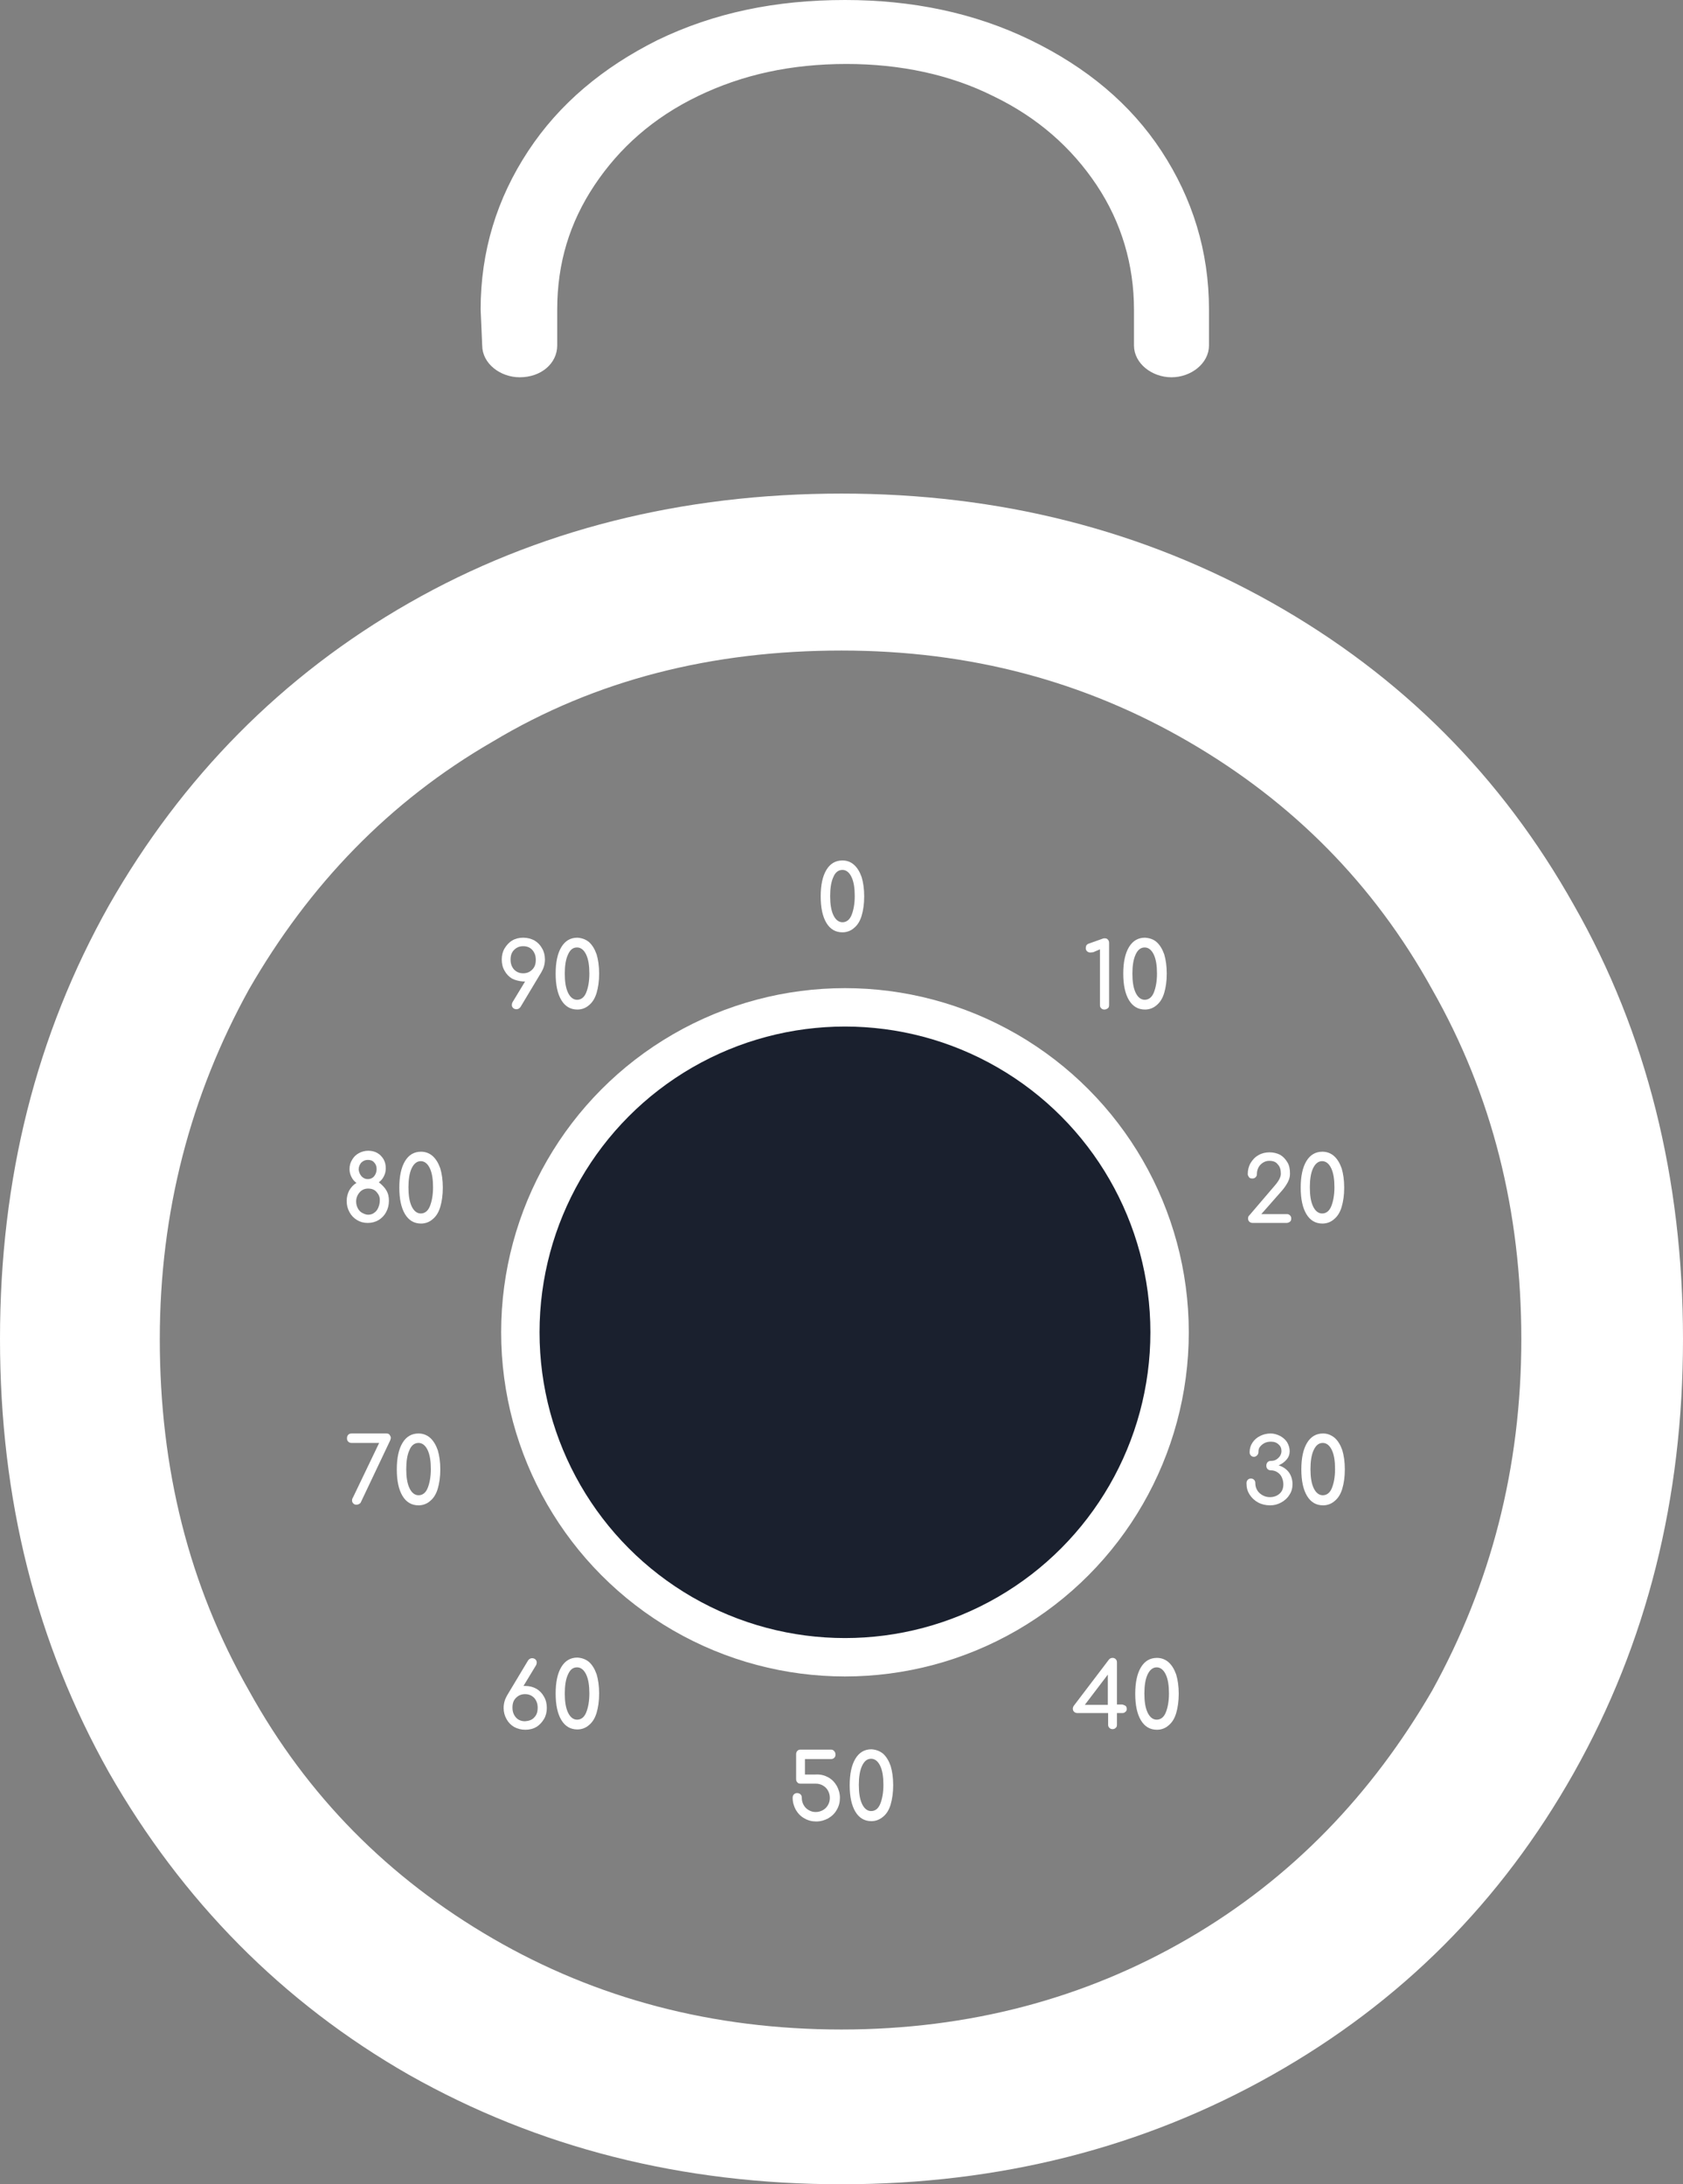 <?xml version="1.0" encoding="utf-8"?>
<!-- Generator: Adobe Illustrator 22.0.1, SVG Export Plug-In . SVG Version: 6.00 Build 0)  -->
<svg version="1.1" id="Layer_1" xmlns="http://www.w3.org/2000/svg" xmlns:xlink="http://www.w3.org/1999/xlink" x="0px" y="0px"
	 viewBox="0 0 534 693" style="enable-background:new 0 0 534 693;" xml:space="preserve">
<rect x="0" y="0" width="534" height="693" fill="#808080" stroke="none"/>
<style type="text/css">
	.st0{fill:#FFFFFF;}
	.st1{fill:#FFFFFF;stroke:#FFFFFF;stroke-width:2;}
	.st2{fill:#1A202E;stroke:#FFFFFF;stroke-width:12.18;}
</style>
<path id="Shape" class="st0" d="M403.7,191.3c40.9,23.1,72.7,54.9,95.7,95.9C522.5,327.7,534,374,534,424.8s-11.5,96.5-34.6,137.6
	c-23.1,41-54.8,72.8-95.7,95.9S317.2,693,267,693c-50.7,0-96.3-11.6-137.2-34.7c-40.4-23.1-72.1-55.5-95.2-95.9
	C11.5,521.3,0,475.7,0,424.8s11.5-96.5,34.6-137.6c23.1-40.5,54.8-72.8,95.2-95.9s86.5-34.7,137.2-34.7
	C317.2,156.6,362.7,168.2,403.7,191.3z M156.3,235.3C123.4,254.3,98,280.9,79,313.9c-18.5,33.5-28.3,70.5-28.3,111
	c0,41,9.2,78,28.3,111.5c18.5,33.5,44.4,59.5,77.3,78.6s69.8,28.9,110.7,28.9c40.4,0,77.3-9.8,110.1-28.9s58.2-45.7,77.3-78.6
	c18.5-33.5,28.3-70.5,28.3-111.5c0-40.5-9.2-77.4-28.3-111c-18.5-33.5-44.4-59.5-77.3-78.6s-69.2-28.9-110.1-28.9
	S189.1,215.6,156.3,235.3z"/>
<path id="Path" class="st1" d="M154,109.6L154,109.6c0,5.1,5.2,9.1,10.9,9.1c6.3,0,10.9-4,10.9-9.1V98.2c0-14.9,4-28,12-40
	c8-12,18.9-21.7,33.2-28.6s29.8-10.3,47.6-10.3c17.2,0,33.2,3.4,47,10.3c14.3,6.9,25.2,16.6,33.2,28.6s12,25.7,12,40v11.4
	c0,5.1,5.2,9.1,10.9,9.1s10.9-4,10.9-9.1V98.2c0-18.3-5.2-34.9-14.9-49.7s-23.5-26.3-41.2-34.9S289.2,1,268.1,1
	c-21.8,0-41.2,4-59,12.6c-17.2,8.6-30.9,20-40.7,34.9s-14.9,31.4-14.9,49.7L154,109.6z"/>
<ellipse id="Oval" class="st2" cx="268.1" cy="422.7" rx="103" ry="103.1"/>
<path class="st0" d="M271,274.4c1,0.9,1.8,2.2,2.4,3.9c0.5,1.7,0.8,3.7,0.8,6.1s-0.3,4.4-0.8,6.1c-0.5,1.7-1.3,3-2.4,3.9
	c-1,0.9-2.3,1.4-3.7,1.4c-2.2,0-3.9-1-5.1-3c-1.2-2-1.8-4.8-1.8-8.4c0-3.6,0.6-6.4,1.8-8.4c1.2-2,2.9-3,5.1-3
	C268.8,273,270,273.5,271,274.4z M264.4,278.3c-0.7,1.5-1,3.6-1,6c0,2.5,0.3,4.5,1,6c0.7,1.5,1.7,2.3,2.9,2.3c1.3,0,2.3-0.8,2.9-2.3
	s1-3.5,1-6c0-2.5-0.3-4.5-1-6c-0.7-1.5-1.7-2.3-2.9-2.3C266,276,265,276.8,264.4,278.3z"/>
<path class="st0" d="M162.5,310.5c-1-0.6-1.8-1.4-2.4-2.5c-0.6-1-0.9-2.2-0.9-3.6c0-1.3,0.3-2.5,0.9-3.5c0.6-1,1.4-1.9,2.4-2.5
	c1-0.6,2.2-0.9,3.5-0.9c1.3,0,2.5,0.3,3.6,0.9c1,0.6,1.8,1.4,2.4,2.5c0.6,1,0.9,2.2,0.9,3.5c0,1.5-0.4,2.8-1.1,4l-6.6,11
	c-0.3,0.5-0.8,0.8-1.3,0.8c-0.4,0-0.8-0.1-1.1-0.4c-0.3-0.3-0.4-0.6-0.4-1c0-0.3,0.1-0.6,0.2-0.8l4-6.6H166
	C164.7,311.3,163.5,311,162.5,310.5z M163.1,301.4c-0.8,0.8-1.1,1.8-1.1,3.1s0.4,2.3,1.1,3.1c0.8,0.8,1.7,1.2,2.9,1.2
	c1.2,0,2.1-0.4,2.9-1.2c0.8-0.8,1.1-1.8,1.1-3.1s-0.4-2.3-1.1-3.1c-0.7-0.8-1.7-1.2-2.9-1.2S163.9,300.6,163.1,301.4z"/>
<path class="st0" d="M186.9,298.9c1,0.9,1.8,2.2,2.4,3.9c0.5,1.7,0.8,3.7,0.8,6.1s-0.3,4.4-0.8,6.1c-0.5,1.7-1.3,3-2.4,3.9
	c-1,0.9-2.3,1.4-3.7,1.4c-2.2,0-3.9-1-5.1-3c-1.2-2-1.8-4.8-1.8-8.4c0-3.6,0.6-6.4,1.8-8.4c1.2-2,2.9-3,5.1-3
	C184.6,297.6,185.8,298,186.9,298.9z M180.2,302.9c-0.7,1.5-1,3.6-1,6c0,2.5,0.3,4.5,1,6c0.7,1.5,1.7,2.3,2.9,2.3
	c1.3,0,2.3-0.8,2.9-2.3s1-3.5,1-6c0-2.5-0.3-4.5-1-6c-0.7-1.5-1.7-2.3-2.9-2.3C181.8,300.6,180.9,301.3,180.2,302.9z"/>
<path class="st0" d="M346,302.2c-0.4,0-0.8-0.1-1.1-0.4c-0.3-0.3-0.4-0.6-0.4-1c0-0.3,0.1-0.6,0.2-0.9c0.2-0.2,0.4-0.4,0.7-0.5
	l4.5-1.6c0.2-0.1,0.4-0.1,0.6-0.1c0.4,0,0.8,0.1,1,0.4c0.3,0.3,0.4,0.6,0.4,1.1v19.7c0,0.4-0.1,0.8-0.4,1s-0.6,0.4-1.1,0.4
	c-0.4,0-0.7-0.1-1-0.4s-0.4-0.6-0.4-1v-17.7l-2.1,0.9C346.6,302.1,346.3,302.2,346,302.2z"/>
<path class="st0" d="M367,298.9c1,0.9,1.8,2.2,2.4,3.9c0.5,1.7,0.8,3.7,0.8,6.1s-0.3,4.4-0.8,6.1c-0.5,1.7-1.3,3-2.4,3.9
	c-1,0.9-2.3,1.4-3.7,1.4c-2.2,0-3.9-1-5.1-3c-1.2-2-1.8-4.8-1.8-8.4c0-3.6,0.6-6.4,1.8-8.4c1.2-2,2.9-3,5.1-3
	C364.7,297.6,366,298,367,298.9z M360.3,302.9c-0.7,1.5-1,3.6-1,6c0,2.5,0.3,4.5,1,6c0.7,1.5,1.7,2.3,2.9,2.3c1.3,0,2.3-0.8,2.9-2.3
	s1-3.5,1-6c0-2.5-0.3-4.5-1-6c-0.7-1.5-1.7-2.3-2.9-2.3C362,300.6,361,301.3,360.3,302.9z"/>
<path class="st0" d="M262.8,563.9c1.1,0.6,2,1.5,2.7,2.7c0.6,1.1,1,2.4,1,3.8c0,1.4-0.3,2.6-1,3.8c-0.6,1.1-1.5,2-2.7,2.7
	c-1.1,0.6-2.4,1-3.8,1c-1.4,0-2.6-0.3-3.8-1c-1.1-0.6-2-1.5-2.7-2.7c-0.6-1.1-1-2.4-1-3.8c0-0.4,0.1-0.8,0.4-1.1
	c0.3-0.3,0.6-0.4,1-0.4s0.8,0.1,1.1,0.4c0.3,0.3,0.4,0.6,0.4,1.1c0,0.8,0.2,1.6,0.6,2.3c0.4,0.7,0.9,1.2,1.6,1.6s1.4,0.6,2.2,0.6
	c0.8,0,1.6-0.2,2.3-0.6c0.7-0.4,1.2-0.9,1.6-1.6c0.4-0.7,0.6-1.4,0.6-2.3c0-0.8-0.2-1.6-0.6-2.3c-0.4-0.7-0.9-1.2-1.6-1.6
	c-0.7-0.4-1.4-0.6-2.3-0.6h-4.8c-0.4,0-0.8-0.1-1-0.4c-0.3-0.3-0.4-0.6-0.4-1.1v-7.8c0-0.4,0.1-0.8,0.4-1.1c0.3-0.3,0.6-0.4,1-0.4
	h9.7c0.4,0,0.8,0.2,1,0.5c0.3,0.3,0.4,0.7,0.4,1.1c0,0.4-0.1,0.7-0.4,1c-0.3,0.3-0.6,0.4-1.1,0.4h-8.2v4.9h3.4
	C260.4,562.9,261.7,563.3,262.8,563.9z"/>
<path class="st0" d="M280.2,556.4c1,0.9,1.8,2.2,2.4,3.9c0.5,1.7,0.8,3.7,0.8,6.1c0,2.3-0.3,4.4-0.8,6.1c-0.5,1.7-1.3,3-2.4,3.9
	s-2.3,1.4-3.7,1.4c-2.2,0-3.9-1-5.1-3c-1.2-2-1.8-4.8-1.8-8.4c0-3.6,0.6-6.4,1.8-8.4c1.2-2,2.9-3,5.1-3
	C277.9,555.1,279.1,555.5,280.2,556.4z M273.5,560.3c-0.7,1.5-1,3.6-1,6c0,2.5,0.3,4.5,1,6c0.7,1.5,1.7,2.3,2.9,2.3
	c1.3,0,2.3-0.8,2.9-2.3s1-3.5,1-6c0-2.5-0.3-4.5-1-6c-0.7-1.5-1.7-2.3-2.9-2.3C275.1,558,274.2,558.8,273.5,560.3z"/>
<path class="st0" d="M170.2,535.8c1,0.6,1.8,1.4,2.4,2.5c0.6,1,0.9,2.2,0.9,3.6c0,1.3-0.3,2.5-0.9,3.5c-0.6,1-1.4,1.9-2.4,2.5
	c-1,0.6-2.2,0.9-3.5,0.9c-1.3,0-2.5-0.3-3.6-0.9c-1-0.6-1.8-1.4-2.4-2.5s-0.9-2.2-0.9-3.5c0-1.5,0.4-2.8,1.1-4l6.6-11
	c0.3-0.5,0.8-0.8,1.3-0.8c0.4,0,0.8,0.1,1.1,0.4s0.4,0.6,0.4,1c0,0.3-0.1,0.6-0.2,0.8l-4,6.6h0.5C168,534.9,169.1,535.2,170.2,535.8
	z M169.5,544.9c0.8-0.8,1.1-1.8,1.1-3.1s-0.4-2.3-1.1-3.1c-0.8-0.8-1.7-1.2-2.9-1.2c-1.2,0-2.1,0.4-2.9,1.2
	c-0.8,0.8-1.1,1.8-1.1,3.1s0.4,2.3,1.1,3.1c0.7,0.8,1.7,1.2,2.9,1.2C167.8,546,168.8,545.7,169.5,544.9z"/>
<path class="st0" d="M186.9,527.3c1,0.9,1.8,2.2,2.4,3.9c0.5,1.7,0.8,3.7,0.8,6.1s-0.3,4.4-0.8,6.1c-0.5,1.7-1.3,3-2.4,3.9
	c-1,0.9-2.3,1.4-3.7,1.4c-2.2,0-3.9-1-5.1-3c-1.2-2-1.8-4.8-1.8-8.4c0-3.6,0.6-6.4,1.8-8.4c1.2-2,2.9-3,5.1-3
	C184.6,526,185.8,526.4,186.9,527.3z M180.2,531.3c-0.7,1.5-1,3.6-1,6c0,2.5,0.3,4.5,1,6c0.7,1.5,1.7,2.3,2.9,2.3
	c1.3,0,2.3-0.8,2.9-2.3s1-3.5,1-6c0-2.5-0.3-4.5-1-6c-0.7-1.5-1.7-2.3-2.9-2.3C181.8,529,180.9,529.7,180.2,531.3z"/>
<path class="st0" d="M110.5,457.4c-0.3-0.3-0.4-0.6-0.4-1.1c0-0.4,0.1-0.8,0.4-1.1c0.3-0.3,0.6-0.4,1.1-0.4h11c0.4,0,0.8,0.1,1,0.4
	s0.4,0.6,0.4,1c0,0.2-0.1,0.5-0.2,0.8l-9.3,19.6c-0.1,0.3-0.3,0.4-0.6,0.6c-0.3,0.1-0.5,0.2-0.8,0.2c-0.4,0-0.7-0.1-1-0.4
	s-0.4-0.6-0.4-1c0-0.3,0.1-0.6,0.3-0.9l8.3-17.3h-8.8C111.2,457.8,110.8,457.7,110.5,457.4z"/>
<path class="st0" d="M136.5,456.2c1,0.9,1.8,2.2,2.4,3.9c0.5,1.7,0.8,3.7,0.8,6.1s-0.3,4.4-0.8,6.1c-0.5,1.7-1.3,3-2.4,3.9
	c-1,0.9-2.3,1.4-3.7,1.4c-2.2,0-3.9-1-5.1-3c-1.2-2-1.8-4.8-1.8-8.4c0-3.6,0.6-6.4,1.8-8.4c1.2-2,2.9-3,5.1-3
	C134.2,454.8,135.5,455.3,136.5,456.2z M129.9,460.1c-0.7,1.5-1,3.6-1,6c0,2.5,0.3,4.5,1,6c0.7,1.5,1.7,2.3,2.9,2.3
	c1.3,0,2.3-0.8,2.9-2.3s1-3.5,1-6c0-2.5-0.3-4.5-1-6c-0.7-1.5-1.7-2.3-2.9-2.3C131.5,457.8,130.5,458.6,129.9,460.1z"/>
<path class="st0" d="M406.2,455.6c0.9,0.5,1.7,1.2,2.2,2c0.5,0.9,0.8,1.8,0.8,2.8s-0.3,1.9-1,2.7s-1.5,1.4-2.5,1.8
	c1.5,0.5,2.6,1.3,3.3,2.3c0.7,1,1.1,2.3,1.1,3.7c0,1.2-0.3,2.4-1,3.4c-0.6,1-1.5,1.8-2.6,2.4c-1.1,0.6-2.2,0.9-3.5,0.9
	c-1.4,0-2.7-0.3-3.8-0.9c-1.1-0.6-2-1.4-2.7-2.5s-1-2.2-1-3.6c0-0.4,0.1-0.8,0.4-1.1s0.6-0.4,1-0.4s0.7,0.1,1,0.4
	c0.3,0.3,0.4,0.6,0.4,1.1c0,0.8,0.2,1.5,0.6,2.2c0.4,0.7,1,1.2,1.7,1.6c0.7,0.4,1.5,0.6,2.3,0.6c1.3,0,2.3-0.4,3.1-1.1
	c0.8-0.7,1.2-1.7,1.2-3c0-0.8-0.2-1.5-0.5-2.2c-0.3-0.7-0.8-1.2-1.4-1.6c-0.6-0.4-1.3-0.6-2-0.6c-0.4,0-0.8-0.1-1.1-0.4
	s-0.4-0.6-0.4-1.1c0-0.4,0.1-0.8,0.4-1.1s0.6-0.4,1.1-0.4c0.5,0,1.1-0.1,1.6-0.4c0.5-0.3,0.9-0.7,1.2-1.1c0.3-0.5,0.5-1,0.5-1.6
	c0-0.9-0.3-1.6-0.9-2.1c-0.6-0.6-1.4-0.9-2.4-0.9c-0.7,0-1.4,0.1-2,0.4c-0.6,0.3-1.1,0.7-1.5,1.2c-0.4,0.5-0.5,1-0.5,1.6
	c0,0.4-0.1,0.8-0.4,1.1c-0.3,0.3-0.6,0.5-1,0.5c-0.4,0-0.7-0.1-1-0.4c-0.3-0.3-0.4-0.6-0.4-1.1c0-1.1,0.3-2.1,0.9-3
	c0.6-0.9,1.4-1.6,2.4-2.1c1-0.5,2.1-0.8,3.4-0.8C404.2,454.8,405.2,455.1,406.2,455.6z"/>
<path class="st0" d="M423.5,456.2c1,0.9,1.8,2.2,2.4,3.9c0.5,1.7,0.8,3.7,0.8,6.1s-0.3,4.4-0.8,6.1c-0.5,1.7-1.3,3-2.4,3.9
	c-1,0.9-2.3,1.4-3.7,1.4c-2.2,0-3.9-1-5.1-3c-1.2-2-1.8-4.8-1.8-8.4c0-3.6,0.6-6.4,1.8-8.4c1.2-2,2.9-3,5.1-3
	C421.2,454.8,422.4,455.3,423.5,456.2z M416.8,460.1c-0.7,1.5-1,3.6-1,6c0,2.5,0.3,4.5,1,6c0.7,1.5,1.7,2.3,2.9,2.3
	c1.3,0,2.3-0.8,2.9-2.3s1-3.5,1-6c0-2.5-0.3-4.5-1-6s-1.7-2.3-2.9-2.3C418.4,457.8,417.5,458.6,416.8,460.1z"/>
<path class="st0" d="M122.6,377.7c0.6,1,0.8,2.1,0.8,3.3c0,1.3-0.3,2.5-0.9,3.6c-0.6,1.1-1.4,1.9-2.4,2.5c-1,0.6-2.2,0.9-3.4,0.9
	c-1.3,0-2.4-0.3-3.4-0.9c-1-0.6-1.8-1.4-2.4-2.5s-0.9-2.2-0.9-3.6c0-1.2,0.3-2.3,0.8-3.3c0.6-1,1.3-1.8,2.3-2.4
	c-0.7-0.5-1.2-1.1-1.6-1.9s-0.6-1.6-0.6-2.5c0-1.1,0.3-2.1,0.8-2.9c0.5-0.9,1.2-1.6,2.1-2.1c0.9-0.5,1.9-0.8,3-0.8
	c1.1,0,2,0.2,2.9,0.7c0.9,0.5,1.5,1.2,2,2c0.5,0.9,0.7,1.8,0.7,2.9c0,0.9-0.2,1.7-0.6,2.5s-0.9,1.4-1.6,1.9
	C121.3,376,122.1,376.8,122.6,377.7z M119.5,378.2c-0.7-0.8-1.6-1.1-2.7-1.1c-1.1,0-2,0.4-2.7,1.2c-0.7,0.8-1.1,1.8-1.1,2.9
	c0,0.8,0.2,1.5,0.5,2.1c0.3,0.6,0.8,1.2,1.4,1.5s1.2,0.6,1.9,0.6c0.7,0,1.4-0.2,1.9-0.6c0.6-0.4,1-0.9,1.3-1.6s0.5-1.4,0.5-2.2
	C120.6,379.9,120.2,379,119.5,378.2z M114.7,373.2c0.6,0.6,1.2,0.9,2,0.9s1.5-0.3,2-0.9c0.5-0.6,0.8-1.4,0.8-2.3
	c0-0.9-0.3-1.6-0.8-2.1c-0.5-0.6-1.2-0.8-2-0.8c-0.8,0-1.5,0.3-2.1,0.9c-0.5,0.6-0.8,1.3-0.8,2.2
	C113.9,371.9,114.2,372.6,114.7,373.2z"/>
<path class="st0" d="M137.3,366.8c1,0.9,1.8,2.2,2.4,3.9c0.5,1.7,0.8,3.7,0.8,6.1s-0.3,4.4-0.8,6.1c-0.5,1.7-1.3,3-2.4,3.9
	c-1,0.9-2.3,1.4-3.7,1.4c-2.2,0-3.9-1-5.1-3c-1.2-2-1.8-4.8-1.8-8.4c0-3.6,0.6-6.4,1.8-8.4c1.2-2,2.9-3,5.1-3
	C135,365.4,136.3,365.9,137.3,366.8z M130.6,370.7c-0.7,1.5-1,3.6-1,6c0,2.5,0.3,4.5,1,6c0.7,1.5,1.7,2.3,2.9,2.3
	c1.3,0,2.3-0.8,2.9-2.3s1-3.5,1-6c0-2.5-0.3-4.5-1-6c-0.7-1.5-1.7-2.3-2.9-2.3C132.3,368.4,131.3,369.2,130.6,370.7z"/>
<path class="st0" d="M409.3,385.6c0.3,0.3,0.4,0.6,0.4,1c0,0.4-0.1,0.8-0.4,1s-0.6,0.4-1.1,0.4h-10.7c-0.4,0-0.8-0.1-1.1-0.4
	c-0.3-0.3-0.4-0.6-0.4-1c0-0.4,0.1-0.8,0.4-1l8.2-9.6c1.2-1.4,1.8-2.6,1.8-3.6c0-1.3-0.3-2.3-1-3c-0.6-0.8-1.5-1.1-2.7-1.1
	c-0.7,0-1.4,0.2-2,0.6s-1.1,0.9-1.4,1.5c-0.3,0.6-0.5,1.3-0.5,2.1c0,0.4-0.1,0.7-0.4,1s-0.6,0.4-1.1,0.4c-0.4,0-0.8-0.1-1-0.4
	s-0.4-0.6-0.4-1c0-1.3,0.3-2.5,0.9-3.5c0.6-1,1.4-1.9,2.5-2.5c1-0.6,2.2-0.9,3.5-0.9c1.3,0,2.4,0.3,3.4,0.8c1,0.6,1.7,1.4,2.3,2.4
	s0.8,2.2,0.8,3.6c0,0.9-0.2,1.7-0.7,2.7c-0.5,0.9-1.1,1.8-1.8,2.6l-6.6,7.5h8.1C408.7,385.2,409,385.3,409.3,385.6z"/>
<path class="st0" d="M423.3,366.8c1,0.9,1.8,2.2,2.4,3.9c0.5,1.7,0.8,3.7,0.8,6.1s-0.3,4.4-0.8,6.1c-0.5,1.7-1.3,3-2.4,3.9
	c-1,0.9-2.3,1.4-3.7,1.4c-2.2,0-3.9-1-5.1-3c-1.2-2-1.8-4.8-1.8-8.4c0-3.6,0.6-6.4,1.8-8.4c1.2-2,2.9-3,5.1-3
	C421,365.4,422.3,365.9,423.3,366.8z M416.6,370.7c-0.7,1.5-1,3.6-1,6c0,2.5,0.3,4.5,1,6c0.7,1.5,1.7,2.3,2.9,2.3
	c1.3,0,2.3-0.8,2.9-2.3s1-3.5,1-6c0-2.5-0.3-4.5-1-6c-0.7-1.5-1.7-2.3-2.9-2.3C418.3,368.4,417.3,369.2,416.6,370.7z"/>
<path class="st0" d="M357.1,541.2c0.3,0.2,0.4,0.6,0.4,1c0,0.4-0.1,0.7-0.4,0.9c-0.3,0.3-0.6,0.4-1,0.4h-1.7v3.7
	c0,0.4-0.1,0.8-0.4,1c-0.3,0.3-0.6,0.4-1,0.4c-0.4,0-0.7-0.1-1-0.4c-0.3-0.3-0.4-0.6-0.4-1v-3.7h-9.7c-0.4,0-0.8-0.1-1.1-0.4
	c-0.3-0.3-0.4-0.6-0.4-1c0-0.3,0.1-0.6,0.3-0.9l11.1-14.6c0.3-0.4,0.7-0.6,1.2-0.6c0.4,0,0.7,0.1,1,0.4c0.3,0.3,0.4,0.6,0.4,1.1
	v13.3h1.7C356.5,540.9,356.8,541,357.1,541.2z M351.5,540.9v-9.6l-7.3,9.6H351.5z"/>
<path class="st0" d="M370.8,527.4c1,0.9,1.8,2.2,2.4,3.9c0.5,1.7,0.8,3.7,0.8,6.1c0,2.3-0.3,4.4-0.8,6.1c-0.5,1.7-1.3,3-2.4,3.9
	c-1,0.9-2.3,1.4-3.7,1.4c-2.2,0-3.9-1-5.1-3c-1.2-2-1.8-4.8-1.8-8.4s0.6-6.4,1.8-8.4c1.2-2,2.9-3,5.1-3
	C368.5,526,369.8,526.5,370.8,527.4z M364.1,531.3c-0.7,1.5-1,3.6-1,6c0,2.5,0.3,4.5,1,6c0.7,1.5,1.7,2.3,2.9,2.3
	c1.3,0,2.3-0.8,2.9-2.3s1-3.5,1-6c0-2.5-0.3-4.5-1-6c-0.7-1.5-1.7-2.3-2.9-2.3C365.8,529,364.8,529.8,364.1,531.3z"/>
</svg>
